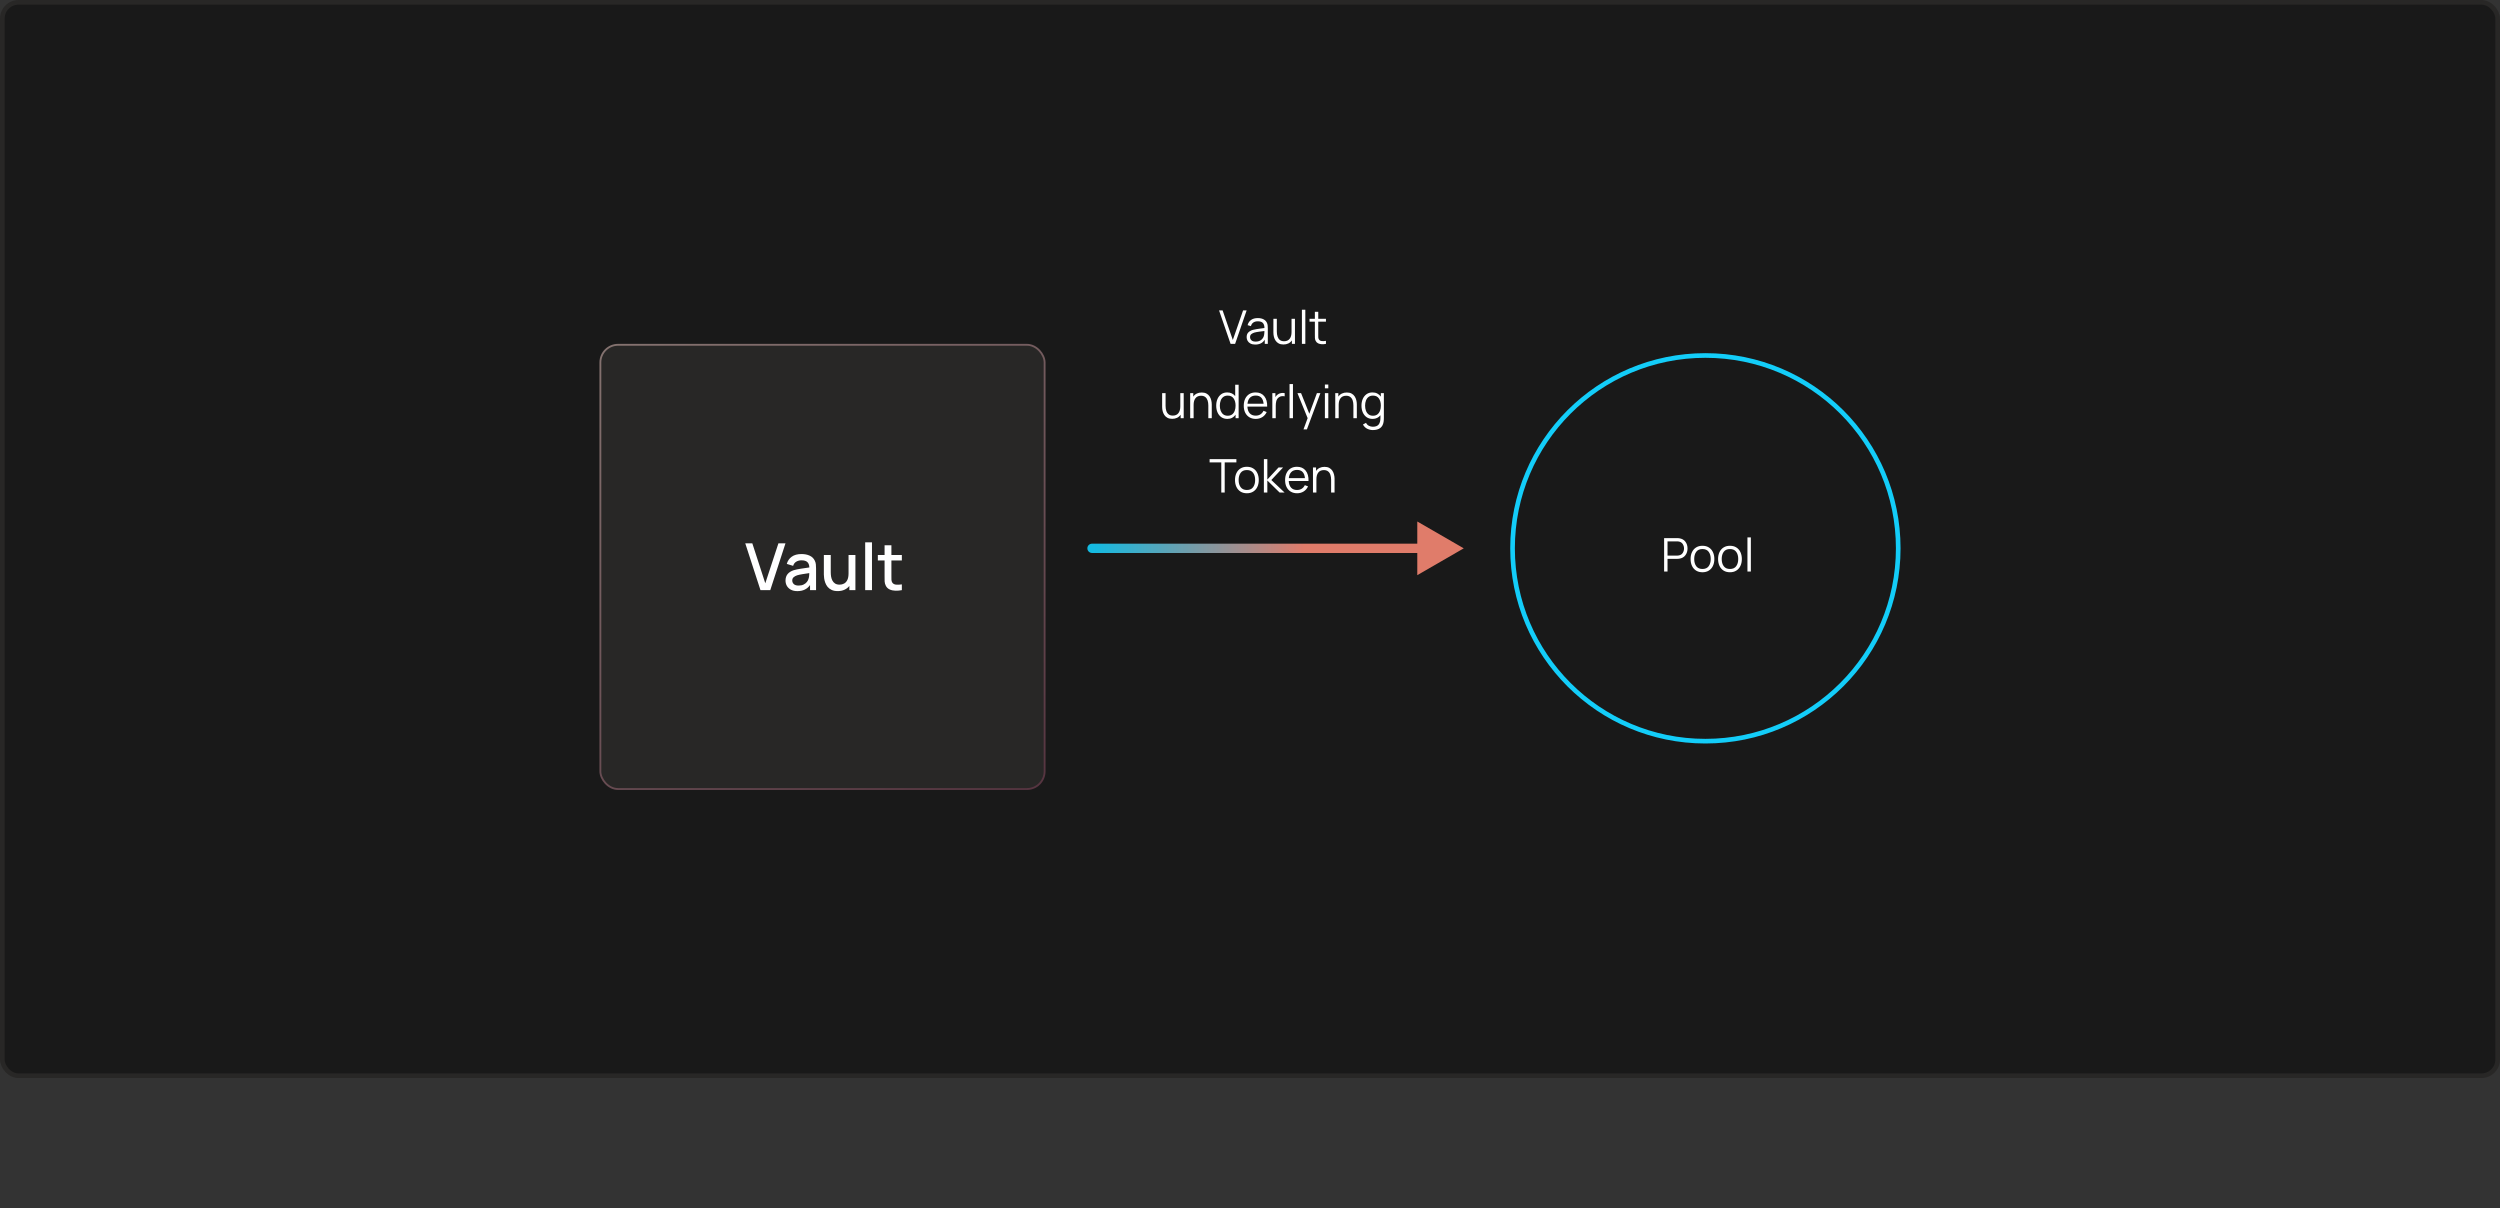 <?xml version="1.0" encoding="UTF-8"?> <svg xmlns="http://www.w3.org/2000/svg" width="538" height="260" viewBox="0 0 538 260" fill="none"><rect x="0" y="0" width="538" height="260" fill="#333333" stroke="none"/> <rect x="0.5" y="0.5" width="537" height="231" rx="3.5" fill="#191919" stroke="#282726"></rect> <path d="M358.117 123H358.852V120.265H360.897C360.964 120.265 361.042 120.262 361.132 120.255C361.222 120.248 361.312 120.238 361.402 120.225C361.962 120.138 362.394 119.892 362.697 119.485C363.004 119.078 363.157 118.595 363.157 118.035C363.157 117.472 363.005 116.987 362.702 116.58C362.399 116.173 361.965 115.927 361.402 115.84C361.312 115.823 361.222 115.813 361.132 115.81C361.045 115.803 360.967 115.8 360.897 115.8H358.117V123ZM358.852 119.565V116.505H360.877C360.937 116.505 361.007 116.508 361.087 116.515C361.17 116.518 361.249 116.528 361.322 116.545C361.692 116.625 361.964 116.81 362.137 117.1C362.314 117.387 362.402 117.698 362.402 118.035C362.402 118.368 362.314 118.68 362.137 118.97C361.964 119.26 361.692 119.443 361.322 119.52C361.249 119.537 361.17 119.548 361.087 119.555C361.007 119.562 360.937 119.565 360.877 119.565H358.852ZM366.368 123.15C366.901 123.15 367.358 123.03 367.738 122.79C368.121 122.55 368.415 122.217 368.618 121.79C368.825 121.36 368.928 120.862 368.928 120.295C368.928 119.738 368.826 119.247 368.623 118.82C368.423 118.39 368.131 118.055 367.748 117.815C367.368 117.572 366.908 117.45 366.368 117.45C365.841 117.45 365.386 117.57 365.003 117.81C364.623 118.047 364.33 118.378 364.123 118.805C363.916 119.232 363.813 119.728 363.813 120.295C363.813 120.852 363.913 121.345 364.113 121.775C364.316 122.205 364.608 122.542 364.988 122.785C365.371 123.028 365.831 123.15 366.368 123.15ZM366.368 122.445C365.785 122.445 365.343 122.25 365.043 121.86C364.743 121.467 364.593 120.945 364.593 120.295C364.593 119.665 364.738 119.152 365.028 118.755C365.318 118.355 365.765 118.155 366.368 118.155C366.965 118.155 367.41 118.35 367.703 118.74C368 119.127 368.148 119.645 368.148 120.295C368.148 120.932 368.001 121.45 367.708 121.85C367.415 122.247 366.968 122.445 366.368 122.445ZM372.286 123.15C372.819 123.15 373.276 123.03 373.656 122.79C374.039 122.55 374.333 122.217 374.536 121.79C374.743 121.36 374.846 120.862 374.846 120.295C374.846 119.738 374.744 119.247 374.541 118.82C374.341 118.39 374.049 118.055 373.666 117.815C373.286 117.572 372.826 117.45 372.286 117.45C371.759 117.45 371.304 117.57 370.921 117.81C370.541 118.047 370.248 118.378 370.041 118.805C369.834 119.232 369.731 119.728 369.731 120.295C369.731 120.852 369.831 121.345 370.031 121.775C370.234 122.205 370.526 122.542 370.906 122.785C371.289 123.028 371.749 123.15 372.286 123.15ZM372.286 122.445C371.703 122.445 371.261 122.25 370.961 121.86C370.661 121.467 370.511 120.945 370.511 120.295C370.511 119.665 370.656 119.152 370.946 118.755C371.236 118.355 371.683 118.155 372.286 118.155C372.883 118.155 373.328 118.35 373.621 118.74C373.918 119.127 374.066 119.645 374.066 120.295C374.066 120.932 373.919 121.45 373.626 121.85C373.333 122.247 372.886 122.445 372.286 122.445ZM376.049 123H376.784V115.65H376.049V123Z" fill="white"></path> <circle cx="367" cy="118" r="41.5" stroke="#13CDF9"></circle> <path d="M235 117C234.448 117 234 117.448 234 118C234 118.552 234.448 119 235 119V117ZM315 118L305 112.226V123.774L315 118ZM235 119H306V117H235V119Z" fill="url(#paint0_linear)" fill-opacity="0.9"></path> <path d="M264.821 74H265.796L268.276 66.8H267.511L265.301 73.165L263.106 66.8H262.341L264.821 74ZM270.122 74.15C271.065 74.15 271.75 73.802 272.177 73.105V74H272.832V70.645C272.832 70.445 272.822 70.248 272.802 70.055C272.782 69.862 272.739 69.687 272.672 69.53C272.529 69.18 272.284 68.913 271.937 68.73C271.594 68.543 271.175 68.45 270.682 68.45C270.089 68.45 269.605 68.583 269.232 68.85C268.859 69.117 268.609 69.492 268.482 69.975L269.197 70.185C269.3 69.825 269.479 69.562 269.732 69.395C269.989 69.228 270.302 69.145 270.672 69.145C271.185 69.145 271.552 69.265 271.772 69.505C271.992 69.742 272.105 70.103 272.112 70.59C271.872 70.623 271.607 70.658 271.317 70.695C271.03 70.732 270.742 70.773 270.452 70.82C270.162 70.867 269.895 70.92 269.652 70.98C269.249 71.087 268.919 71.265 268.662 71.515C268.405 71.762 268.277 72.107 268.277 72.55C268.277 72.837 268.345 73.102 268.482 73.345C268.619 73.588 268.824 73.783 269.097 73.93C269.374 74.077 269.715 74.15 270.122 74.15ZM270.207 73.515C269.917 73.515 269.684 73.468 269.507 73.375C269.334 73.278 269.207 73.157 269.127 73.01C269.05 72.86 269.012 72.707 269.012 72.55C269.012 72.257 269.11 72.037 269.307 71.89C269.504 71.743 269.717 71.637 269.947 71.57C270.244 71.49 270.589 71.425 270.982 71.375C271.375 71.325 271.749 71.278 272.102 71.235C272.102 71.358 272.097 71.5 272.087 71.66C272.08 71.817 272.062 71.962 272.032 72.095C271.962 72.502 271.769 72.84 271.452 73.11C271.139 73.38 270.724 73.515 270.207 73.515ZM276.199 74.135C276.585 74.135 276.934 74.062 277.244 73.915C277.557 73.765 277.814 73.543 278.014 73.25V74H278.674V68.6H277.939V71.48C277.939 72.09 277.802 72.568 277.529 72.915C277.255 73.262 276.859 73.435 276.339 73.435C275.962 73.435 275.659 73.345 275.429 73.165C275.199 72.982 275.032 72.733 274.929 72.42C274.825 72.107 274.774 71.752 274.774 71.355V68.6H274.034V71.57C274.034 71.873 274.07 72.177 274.144 72.48C274.22 72.783 274.342 73.06 274.509 73.31C274.675 73.56 274.897 73.76 275.174 73.91C275.454 74.06 275.795 74.135 276.199 74.135ZM280.171 74H280.906V66.65H280.171V74ZM285.345 74V73.355C284.958 73.418 284.633 73.428 284.37 73.385C284.11 73.342 283.92 73.208 283.8 72.985C283.737 72.868 283.702 72.735 283.695 72.585C283.692 72.432 283.69 72.242 283.69 72.015V69.23H285.345V68.6H283.69V67.1H282.96V68.6H281.805V69.23H282.96V72.045C282.96 72.308 282.963 72.543 282.97 72.75C282.98 72.957 283.033 73.158 283.13 73.355C283.25 73.595 283.425 73.772 283.655 73.885C283.888 73.998 284.152 74.062 284.445 74.075C284.742 74.088 285.042 74.063 285.345 74ZM252.258 90.135C252.645 90.135 252.993 90.062 253.303 89.915C253.616 89.765 253.873 89.543 254.073 89.25V90H254.733V84.6H253.998V87.48C253.998 88.09 253.861 88.568 253.588 88.915C253.315 89.262 252.918 89.435 252.398 89.435C252.021 89.435 251.718 89.345 251.488 89.165C251.258 88.982 251.091 88.733 250.988 88.42C250.885 88.107 250.833 87.752 250.833 87.355V84.6H250.093V87.57C250.093 87.873 250.13 88.177 250.203 88.48C250.28 88.783 250.401 89.06 250.568 89.31C250.735 89.56 250.956 89.76 251.233 89.91C251.513 90.06 251.855 90.135 252.258 90.135ZM256.126 90H256.866V87.12C256.866 86.51 257.002 86.032 257.276 85.685C257.549 85.338 257.946 85.165 258.466 85.165C258.842 85.165 259.146 85.257 259.376 85.44C259.606 85.62 259.772 85.867 259.876 86.18C259.979 86.493 260.031 86.848 260.031 87.245V90H260.771V87.03C260.771 86.727 260.732 86.423 260.656 86.12C260.582 85.817 260.462 85.54 260.296 85.29C260.129 85.04 259.907 84.84 259.631 84.69C259.354 84.54 259.012 84.465 258.606 84.465C258.219 84.465 257.869 84.54 257.556 84.69C257.246 84.837 256.991 85.057 256.791 85.35V84.6H256.126V90ZM264.124 90.15C264.517 90.15 264.862 90.07 265.159 89.91C265.456 89.747 265.701 89.525 265.894 89.245V90H266.554V82.8H265.814V85.235C265.617 84.988 265.374 84.797 265.084 84.66C264.797 84.52 264.467 84.45 264.094 84.45C263.601 84.45 263.177 84.575 262.824 84.825C262.471 85.075 262.199 85.415 262.009 85.845C261.822 86.275 261.729 86.758 261.729 87.295C261.729 87.835 261.822 88.32 262.009 88.75C262.199 89.18 262.472 89.522 262.829 89.775C263.189 90.025 263.621 90.15 264.124 90.15ZM264.199 89.465C263.826 89.465 263.512 89.37 263.259 89.18C263.009 88.987 262.821 88.727 262.694 88.4C262.571 88.073 262.509 87.705 262.509 87.295C262.509 86.888 262.571 86.522 262.694 86.195C262.817 85.868 263.004 85.61 263.254 85.42C263.507 85.23 263.827 85.135 264.214 85.135C264.777 85.135 265.197 85.337 265.474 85.74C265.754 86.14 265.894 86.658 265.894 87.295C265.894 87.712 265.832 88.083 265.709 88.41C265.586 88.737 265.399 88.995 265.149 89.185C264.899 89.372 264.582 89.465 264.199 89.465ZM270.242 90.15C270.765 90.15 271.234 90.022 271.647 89.765C272.064 89.508 272.379 89.143 272.592 88.67L271.907 88.405C271.564 89.098 270.999 89.445 270.212 89.445C269.672 89.445 269.249 89.277 268.942 88.94C268.639 88.603 268.472 88.125 268.442 87.505H272.697C272.724 86.552 272.515 85.805 272.072 85.265C271.632 84.722 271.012 84.45 270.212 84.45C269.692 84.45 269.24 84.567 268.857 84.8C268.477 85.033 268.182 85.365 267.972 85.795C267.762 86.225 267.657 86.735 267.657 87.325C267.657 87.895 267.762 88.392 267.972 88.815C268.185 89.238 268.485 89.567 268.872 89.8C269.262 90.033 269.719 90.15 270.242 90.15ZM270.232 85.125C271.249 85.125 271.814 85.713 271.927 86.89H268.457C268.514 86.32 268.694 85.883 268.997 85.58C269.3 85.277 269.712 85.125 270.232 85.125ZM273.806 90H274.541V87.305C274.541 86.982 274.578 86.66 274.651 86.34C274.728 86.017 274.901 85.748 275.171 85.535C275.368 85.375 275.581 85.283 275.811 85.26C276.045 85.233 276.261 85.243 276.461 85.29V84.6C276.225 84.54 275.956 84.538 275.656 84.595C275.356 84.648 275.1 84.768 274.886 84.955C274.726 85.075 274.586 85.242 274.466 85.455V84.6H273.806V90ZM277.51 90H278.245V82.65H277.51V90ZM280.514 92.4H281.249L284.149 84.6H283.399L281.764 89.04L279.989 84.6H279.209L281.404 89.985L280.514 92.4ZM285.117 83.575H285.852V82.75H285.117V83.575ZM285.117 90H285.852V84.6H285.117V90ZM287.346 90H288.086V87.12C288.086 86.51 288.223 86.032 288.496 85.685C288.77 85.338 289.166 85.165 289.686 85.165C290.063 85.165 290.366 85.257 290.596 85.44C290.826 85.62 290.993 85.867 291.096 86.18C291.2 86.493 291.251 86.848 291.251 87.245V90H291.991V87.03C291.991 86.727 291.953 86.423 291.876 86.12C291.803 85.817 291.683 85.54 291.516 85.29C291.35 85.04 291.128 84.84 290.851 84.69C290.575 84.54 290.233 84.465 289.826 84.465C289.44 84.465 289.09 84.54 288.776 84.69C288.466 84.837 288.211 85.057 288.011 85.35V84.6H287.346V90ZM295.384 90.15C295.747 90.15 296.071 90.08 296.354 89.94C296.637 89.8 296.876 89.607 297.069 89.36V89.915C297.072 90.548 296.947 91.027 296.694 91.35C296.441 91.673 296.021 91.835 295.434 91.835C295.151 91.835 294.872 91.768 294.599 91.635C294.326 91.505 294.116 91.29 293.969 90.99L293.304 91.36C293.534 91.78 293.842 92.083 294.229 92.27C294.619 92.457 295.021 92.55 295.434 92.55C296.094 92.55 296.621 92.407 297.014 92.12C297.407 91.833 297.652 91.388 297.749 90.785C297.772 90.648 297.787 90.508 297.794 90.365C297.804 90.225 297.809 90.078 297.809 89.925V84.6H297.154V85.345C296.957 85.065 296.707 84.847 296.404 84.69C296.104 84.53 295.754 84.45 295.354 84.45C294.861 84.45 294.437 84.575 294.084 84.825C293.731 85.075 293.459 85.415 293.269 85.845C293.082 86.275 292.989 86.758 292.989 87.295C292.989 87.835 293.082 88.32 293.269 88.75C293.459 89.18 293.732 89.522 294.089 89.775C294.449 90.025 294.881 90.15 295.384 90.15ZM295.459 89.465C295.086 89.465 294.772 89.37 294.519 89.18C294.269 88.987 294.081 88.727 293.954 88.4C293.831 88.073 293.769 87.705 293.769 87.295C293.769 86.888 293.831 86.522 293.954 86.195C294.077 85.868 294.264 85.61 294.514 85.42C294.767 85.23 295.087 85.135 295.474 85.135C296.037 85.135 296.457 85.337 296.734 85.74C297.014 86.14 297.154 86.658 297.154 87.295C297.154 87.712 297.092 88.083 296.969 88.41C296.846 88.737 296.659 88.995 296.409 89.185C296.159 89.372 295.842 89.465 295.459 89.465ZM262.821 106H263.556V99.505H266.071V98.8H260.306V99.505H262.821V106ZM268.327 106.15C268.86 106.15 269.317 106.03 269.697 105.79C270.08 105.55 270.374 105.217 270.577 104.79C270.784 104.36 270.887 103.862 270.887 103.295C270.887 102.738 270.785 102.247 270.582 101.82C270.382 101.39 270.09 101.055 269.707 100.815C269.327 100.572 268.867 100.45 268.327 100.45C267.8 100.45 267.345 100.57 266.962 100.81C266.582 101.047 266.289 101.378 266.082 101.805C265.875 102.232 265.772 102.728 265.772 103.295C265.772 103.852 265.872 104.345 266.072 104.775C266.275 105.205 266.567 105.542 266.947 105.785C267.33 106.028 267.79 106.15 268.327 106.15ZM268.327 105.445C267.744 105.445 267.302 105.25 267.002 104.86C266.702 104.467 266.552 103.945 266.552 103.295C266.552 102.665 266.697 102.152 266.987 101.755C267.277 101.355 267.724 101.155 268.327 101.155C268.924 101.155 269.369 101.35 269.662 101.74C269.959 102.127 270.107 102.645 270.107 103.295C270.107 103.932 269.96 104.45 269.667 104.85C269.374 105.247 268.927 105.445 268.327 105.445ZM271.985 106H272.73V103.4L275.38 106H276.45L273.59 103.3L276.12 100.6H275.14L272.73 103.2V98.8H271.99L271.985 106ZM279.138 106.15C279.662 106.15 280.13 106.022 280.543 105.765C280.96 105.508 281.275 105.143 281.488 104.67L280.803 104.405C280.46 105.098 279.895 105.445 279.108 105.445C278.568 105.445 278.145 105.277 277.838 104.94C277.535 104.603 277.368 104.125 277.338 103.505H281.593C281.62 102.552 281.412 101.805 280.968 101.265C280.528 100.722 279.908 100.45 279.108 100.45C278.588 100.45 278.137 100.567 277.753 100.8C277.373 101.033 277.078 101.365 276.868 101.795C276.658 102.225 276.553 102.735 276.553 103.325C276.553 103.895 276.658 104.392 276.868 104.815C277.082 105.238 277.382 105.567 277.768 105.8C278.158 106.033 278.615 106.15 279.138 106.15ZM279.128 101.125C280.145 101.125 280.71 101.713 280.823 102.89H277.353C277.41 102.32 277.59 101.883 277.893 101.58C278.197 101.277 278.608 101.125 279.128 101.125ZM282.551 106H283.291V103.12C283.291 102.51 283.428 102.032 283.701 101.685C283.975 101.338 284.371 101.165 284.891 101.165C285.268 101.165 285.571 101.257 285.801 101.44C286.031 101.62 286.198 101.867 286.301 102.18C286.405 102.493 286.456 102.848 286.456 103.245V106H287.196V103.03C287.196 102.727 287.158 102.423 287.081 102.12C287.008 101.817 286.888 101.54 286.721 101.29C286.555 101.04 286.333 100.84 286.056 100.69C285.78 100.54 285.438 100.465 285.031 100.465C284.645 100.465 284.295 100.54 283.981 100.69C283.671 100.837 283.416 101.057 283.216 101.35V100.6H282.551V106Z" fill="white"></path> <rect x="129.2" y="74.2" width="95.6" height="95.6" rx="3.8" fill="#282726" stroke="url(#paint1_linear)" stroke-width="0.4"></rect> <path d="M163.654 127H165.761L169.037 116.92H167.518L164.69 125.523L161.897 116.92H160.378L163.654 127ZM171.598 127.21C172.802 127.21 173.71 126.774 174.321 125.901V127H175.616V122.345C175.616 122.028 175.602 121.731 175.574 121.456C175.546 121.181 175.472 120.919 175.35 120.672C175.117 120.173 174.748 119.809 174.244 119.58C173.745 119.347 173.157 119.23 172.48 119.23C171.608 119.23 170.908 119.421 170.38 119.804C169.853 120.187 169.498 120.702 169.316 121.351L170.681 121.771C170.812 121.351 171.043 121.048 171.374 120.861C171.706 120.674 172.07 120.581 172.466 120.581C173.054 120.581 173.479 120.707 173.74 120.959C174.006 121.206 174.151 121.591 174.174 122.114C173.558 122.198 172.956 122.287 172.368 122.38C171.78 122.469 171.267 122.576 170.828 122.702C170.245 122.889 169.802 123.166 169.498 123.535C169.195 123.904 169.043 124.373 169.043 124.942C169.043 125.353 169.139 125.731 169.33 126.076C169.526 126.417 169.813 126.692 170.191 126.902C170.574 127.107 171.043 127.21 171.598 127.21ZM171.857 126.013C171.391 126.013 171.045 125.906 170.821 125.691C170.602 125.476 170.492 125.222 170.492 124.928C170.492 124.629 170.59 124.394 170.786 124.221C170.987 124.048 171.237 123.911 171.535 123.808C171.853 123.715 172.226 123.633 172.655 123.563C173.089 123.493 173.591 123.416 174.16 123.332C174.156 123.509 174.144 123.708 174.125 123.927C174.107 124.146 174.067 124.342 174.006 124.515C173.95 124.762 173.831 125 173.649 125.229C173.472 125.458 173.232 125.647 172.928 125.796C172.63 125.941 172.273 126.013 171.857 126.013ZM180.283 127.203C180.829 127.203 181.312 127.105 181.732 126.909C182.157 126.713 182.507 126.442 182.782 126.097V127H184.084V119.44H182.607V123.374C182.607 123.971 182.521 124.45 182.348 124.809C182.175 125.164 181.942 125.42 181.648 125.579C181.359 125.738 181.039 125.817 180.689 125.817C180.288 125.817 179.961 125.735 179.709 125.572C179.457 125.409 179.263 125.194 179.128 124.928C178.993 124.662 178.899 124.375 178.848 124.067C178.801 123.754 178.778 123.451 178.778 123.157V119.44H177.294V123.64C177.294 123.873 177.315 124.144 177.357 124.452C177.399 124.76 177.478 125.075 177.595 125.397C177.712 125.719 177.88 126.018 178.099 126.293C178.323 126.564 178.612 126.783 178.967 126.951C179.322 127.119 179.76 127.203 180.283 127.203ZM186.187 127H187.65V116.71H186.187V127ZM194.078 127V125.761C193.584 125.836 193.152 125.852 192.783 125.81C192.419 125.763 192.153 125.598 191.985 125.313C191.897 125.159 191.848 124.97 191.838 124.746C191.834 124.522 191.831 124.258 191.831 123.955V120.616H194.078V119.44H191.831V117.34H190.361V119.44H188.912V120.616H190.361V124.025C190.361 124.436 190.366 124.804 190.375 125.131C190.389 125.453 190.478 125.77 190.641 126.083C190.828 126.433 191.101 126.69 191.46 126.853C191.82 127.016 192.228 127.105 192.685 127.119C193.143 127.133 193.607 127.093 194.078 127Z" fill="white"></path> <defs> <linearGradient id="paint0_linear" x1="235" y1="118" x2="280.715" y2="118.041" gradientUnits="userSpaceOnUse"> <stop stop-color="#13CDF9"></stop> <stop offset="1" stop-color="#F78774"></stop> </linearGradient> <linearGradient id="paint1_linear" x1="129" y1="74" x2="195.47" y2="187.321" gradientUnits="userSpaceOnUse"> <stop stop-color="#857370"></stop> <stop offset="1" stop-color="#563440"></stop> </linearGradient> </defs> </svg> 
